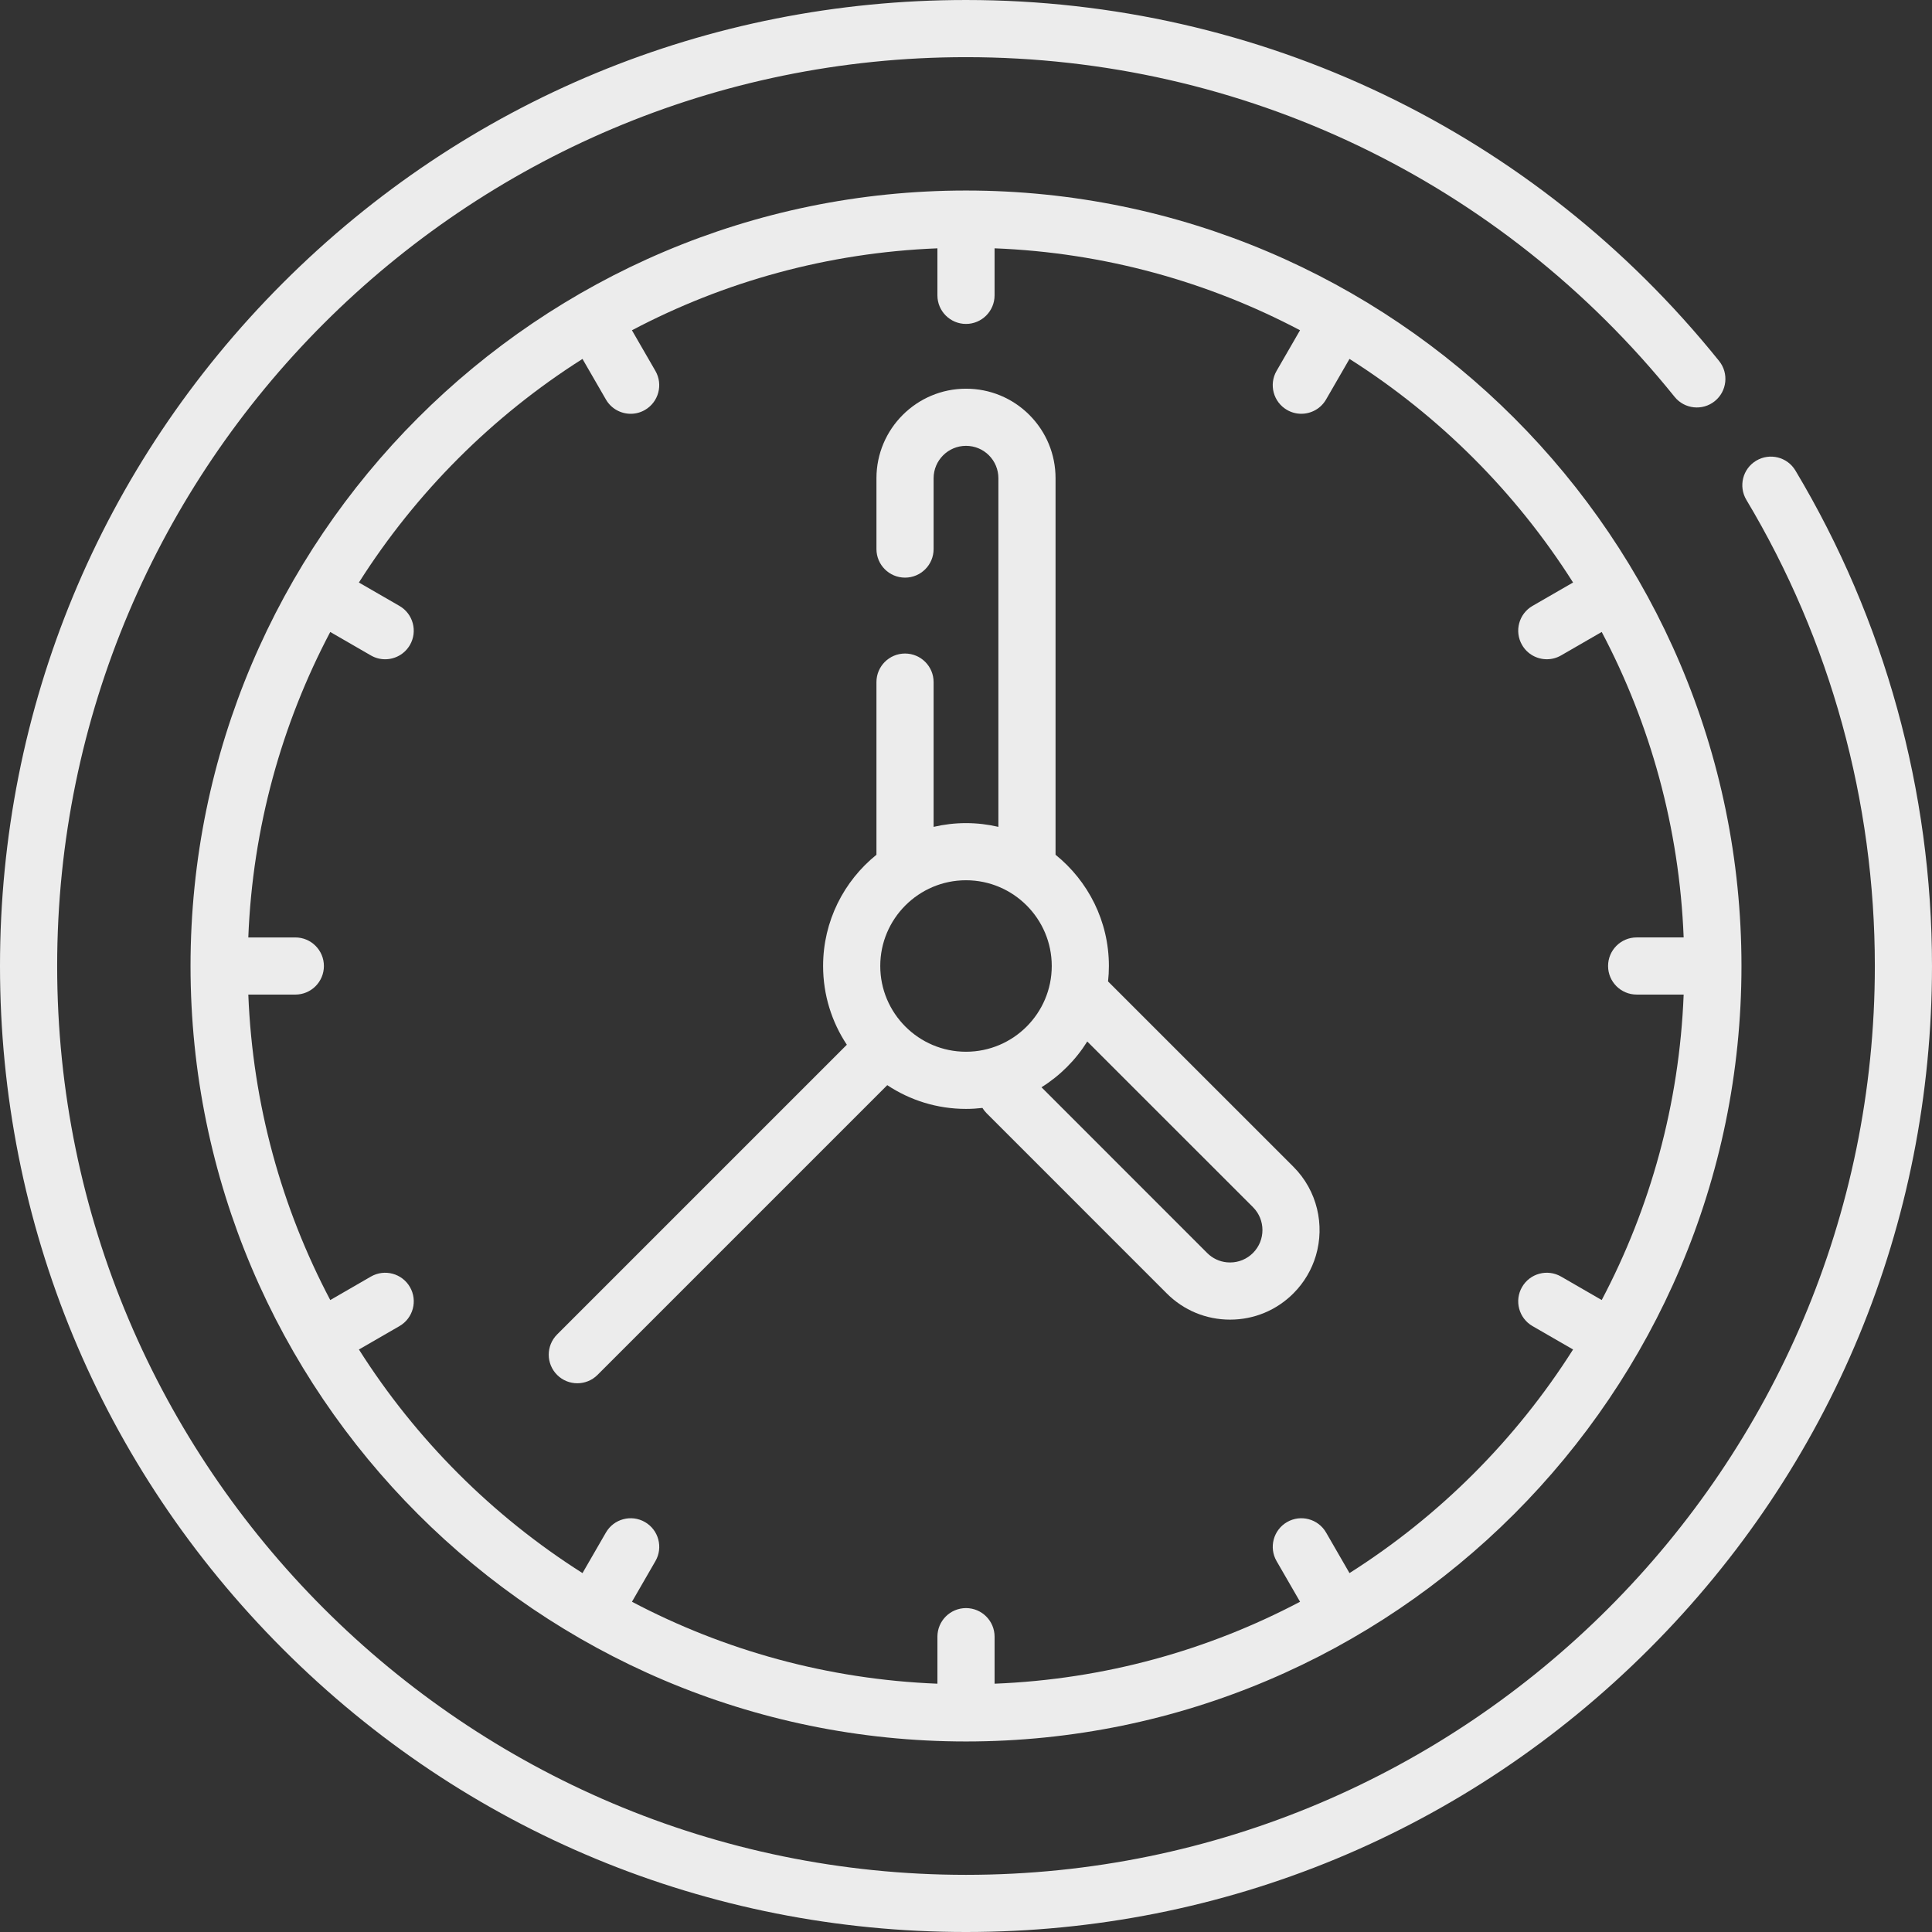 <?xml version="1.0" encoding="UTF-8" standalone="no"?>
<svg
   xmlns:dc="http://purl.org/dc/elements/1.1/"
   xmlns:cc="http://creativecommons.org/ns#"
   xmlns:rdf="http://www.w3.org/1999/02/22-rdf-syntax-ns#"
   xmlns:svg="http://www.w3.org/2000/svg"
   xmlns="http://www.w3.org/2000/svg"
   xmlns:sodipodi="http://sodipodi.sourceforge.net/DTD/sodipodi-0.dtd"
   xmlns:inkscape="http://www.inkscape.org/namespaces/inkscape"
   height="512pt"
   viewBox="0 0 512 512"
   width="512pt"
   version="1.1"
   id="svg8"
   sodipodi:docname="03.svg"
   inkscape:version="0.92.4 5da689c313, 2019-01-14">
  <rect x="0" y="0" width="512" height="512" fill="#333333" stroke="none"/>
  <defs
     id="defs12" />
  <sodipodi:namedview
     pagecolor="#ffffff"
     bordercolor="#666666"
     borderopacity="1"
     objecttolerance="10"
     gridtolerance="10"
     guidetolerance="10"
     inkscape:pageopacity="0"
     inkscape:pageshadow="2"
     inkscape:window-width="1366"
     inkscape:window-height="722"
     id="namedview10"
     showgrid="false"
     inkscape:zoom="0.32074796"
     inkscape:cx="-116.10628"
     inkscape:cy="162.77153"
     inkscape:window-x="0"
     inkscape:window-y="21"
     inkscape:window-maximized="1"
     inkscape:current-layer="svg8" />
  <path
     d="m475.805 124.691c-2.152-3.59-6.801-4.754-10.391-2.605-3.59 2.148-4.754 6.797-2.605 10.387 22.27 37.207 34.043 79.922 34.043 123.527 0 132.809-108.043 240.852-240.852 240.852-132.805 0-240.852-108.043-240.852-240.852s108.047-240.852 240.852-240.852c73.324 0 141.766 32.805 187.777 90.008 2.621 3.258 7.387 3.777 10.648 1.156 3.258-2.621 3.777-7.391 1.152-10.652-48.898-60.793-121.645-95.66-199.578-95.66-68.379 0-132.668 26.629-181.02 74.98-48.352 48.352-74.98 112.637-74.98 181.02s26.629 132.668 74.98 181.02c48.352 48.352 112.641 74.98 181.02 74.98 68.383 0 132.668-26.629 181.02-74.98 48.352-48.352 74.98-112.637 74.98-181.02 0-46.348-12.516-91.75-36.195-131.309zm0 0"
     id="path2"
     style="fill:#ececec" />
  <path
     d="m256 50.492c-113.316 0-205.508 92.191-205.508 205.508s92.191 205.508 205.508 205.508 205.508-92.191 205.508-205.508-92.191-205.508-205.508-205.508zm101.633 366.395-6.207-10.75c-2.09-3.621-6.723-4.863-10.344-2.773-3.621 2.094-4.863 6.727-2.773 10.348l6.219 10.77c-24.363 12.848-51.824 20.57-80.953 21.715v-12.461c0-4.18-3.391-7.574-7.574-7.574s-7.574 3.395-7.574 7.574v12.461c-29.125-1.145-56.59-8.867-80.949-21.715l6.215-10.77c2.094-3.621.852-8.254-2.77-10.348-3.621-2.09-8.254-.848-10.348 2.773l-6.207 10.75c-23.852-15.121-44.129-35.398-59.25-59.254l10.746-6.203c3.625-2.094 4.867-6.727 2.773-10.348-2.09-3.621-6.723-4.863-10.348-2.773l-10.766 6.219c-12.852-24.359-20.57-51.824-21.715-80.953h12.457c4.184 0 7.574-3.391 7.574-7.57 0-4.184-3.391-7.574-7.574-7.574h-12.461c1.145-29.129 8.867-56.594 21.715-80.953l10.77 6.219c1.191.688 2.496 1.016 3.781 1.016 2.617 0 5.16-1.359 6.566-3.789 2.09-3.621.848-8.254-2.773-10.348l-10.75-6.203c15.125-23.855 35.398-44.133 59.254-59.254l6.207 10.75c1.402 2.43 3.949 3.789 6.566 3.789 1.285 0 2.586-.328 3.777-1.016 3.621-2.094 4.863-6.727 2.773-10.348l-6.219-10.77c24.363-12.848 51.824-20.57 80.953-21.715v12.461c0 4.18 3.391 7.574 7.574 7.574s7.574-3.395 7.574-7.574v-12.465c29.125 1.145 56.59 8.867 80.949 21.715l-6.215 10.77c-2.094 3.621-.852 8.254 2.77 10.348 1.195.688 2.496 1.016 3.781 1.016 2.617 0 5.164-1.359 6.566-3.789l6.207-10.75c23.852 15.121 44.129 35.398 59.25 59.254l-10.75 6.203c-3.621 2.094-4.863 6.727-2.77 10.348 1.402 2.43 3.949 3.789 6.566 3.789 1.285 0 2.586-.328 3.777-1.016l10.77-6.219c12.852 24.359 20.57 51.824 21.715 80.953h-12.457c-4.184 0-7.574 3.391-7.574 7.57 0 4.184 3.391 7.574 7.574 7.574h12.457c-1.145 29.129-8.863 56.594-21.715 80.953l-10.77-6.219c-3.621-2.09-8.254-.852-10.344 2.773-2.094 3.621-.852 8.254 2.77 10.348l10.75 6.203c-15.117 23.859-35.395 44.137-59.25 59.258zm0 0"
     id="path4"
     style="fill:#ececec" />
  <path
     d="m342.75 309.188-49.105-49.098c.145-1.344.223-2.707.223-4.09 0-11.902-5.523-22.535-14.137-29.48v-99.781c0-6.332-2.461-12.289-6.953-16.797-4.488-4.473-10.449-6.934-16.777-6.934-13.086 0-23.734 10.645-23.734 23.73v18.766c0 4.184 3.391 7.574 7.574 7.574s7.574-3.391 7.574-7.574v-18.766c0-4.734 3.852-8.586 8.586-8.586 2.297 0 4.457.895 6.066 2.5 1.621 1.629 2.516 3.789 2.516 6.086v92.387c-2.758-.645-5.629-.992-8.582-.992s-5.824.348-8.586.992v-38.359c0-4.184-3.391-7.574-7.574-7.574s-7.574 3.391-7.574 7.574v45.754c-8.613 6.945-14.137 17.578-14.137 29.48 0 7.707 2.32 14.879 6.289 20.867l-76.781 76.781c-2.957 2.961-2.957 7.754 0 10.715 1.48 1.477 3.418 2.215 5.355 2.215s3.879-.738 5.355-2.215l76.785-76.785c5.984 3.973 13.16 6.293 20.867 6.293 1.473 0 2.926-.094 4.355-.258.301.488.66.953 1.082 1.379l47.75 47.758c4.473 4.492 10.441 6.965 16.797 6.965 6.332 0 12.293-2.469 16.777-6.953 2.891-2.895 4.879-6.352 5.965-10.023 2.383-8.074.395-17.18-5.965-23.543-.004-.004-.008-.004-.012-.008zm-109.473-53.188c0-12.527 10.195-22.723 22.723-22.723s22.723 10.195 22.723 22.723-10.195 22.723-22.723 22.723-22.723-10.195-22.723-22.723zm98.773 76.051c-1.625 1.621-3.777 2.516-6.066 2.516-.289 0-.574-.012-.855-.039-1.977-.195-3.805-1.055-5.223-2.477l-43.902-43.914c4.906-3.066 9.066-7.227 12.133-12.133l43.914 43.906c3.348 3.344 3.348 8.793 0 12.141zm0 0"
     id="path6"
     style="fill:#ececec" />
</svg>

